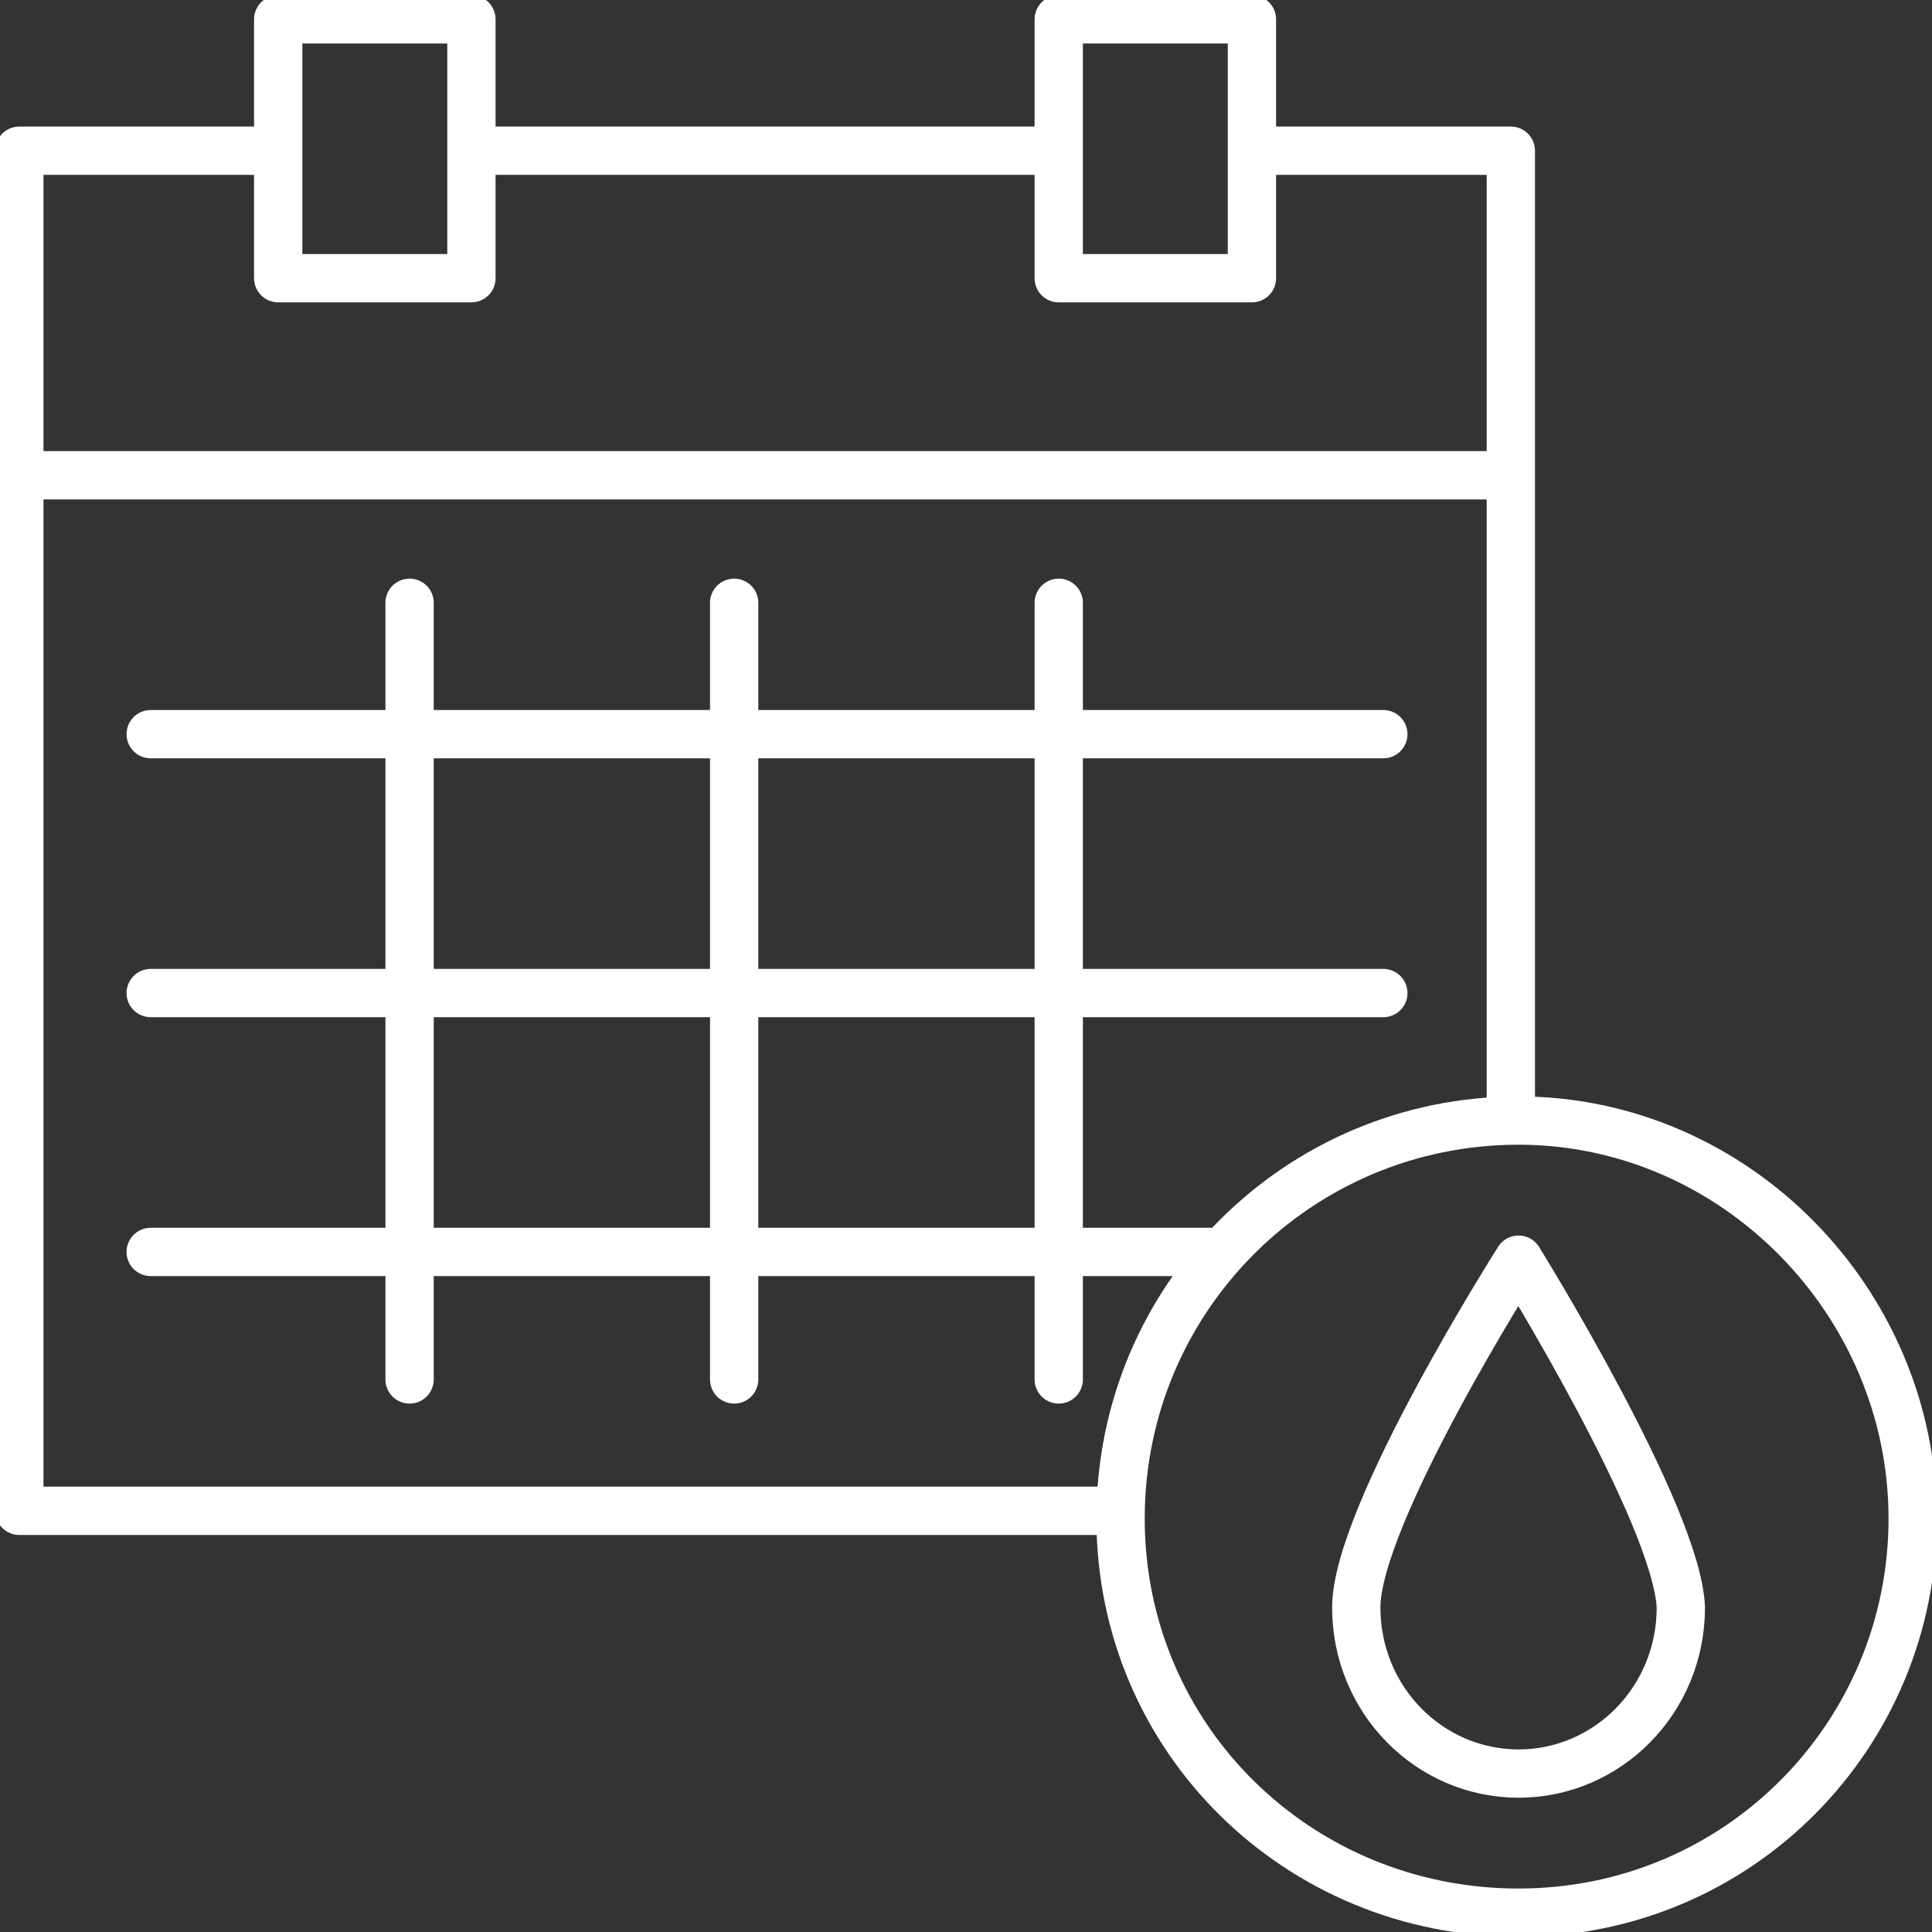 <svg width="40" height="40" viewBox="0 0 40 40" fill="none" xmlns="http://www.w3.org/2000/svg">
<rect x="0" y="0" width="40" height="40" fill="#333333" stroke="none"/>
<g clip-path="url(#clip0_73_8490)">
<path d="M31.28 23.12V3.12H25.92M3.12 25.92H25.28M3.12 20.56H28.64M3.12 15.2H28.64M21.92 12.48V28.56M15.2 12.48V28.56M8.48 12.48V28.56M0.4 9.84H31.28M9.76 3.12H21.84M5.76 3.12H0.4V31.28H23.2M31.44 39.6C36 39.6 39.6 35.92 39.6 31.44C39.6 26.96 35.92 23.2 31.44 23.2C26.88 23.2 23.2 26.88 23.2 31.44C23.2 36 26.88 39.6 31.44 39.6ZM31.44 26.08C31.44 26.08 28.08 31.36 28.08 33.28C28.08 35.2 29.6 36.72 31.44 36.72C33.28 36.72 34.8 35.2 34.8 33.28C34.72 31.36 31.44 26.08 31.44 26.08ZM25.92 5.76H21.92V0.4H25.92V5.76ZM9.76 5.76H5.76V0.4H9.76V5.76Z" stroke="white" stroke-miterlimit="10" stroke-linecap="round" stroke-linejoin="round"/>
</g>
<defs>
<clipPath id="clip0_73_8490">
<rect width="40" height="40" fill="white"/>
</clipPath>
</defs>
</svg>
